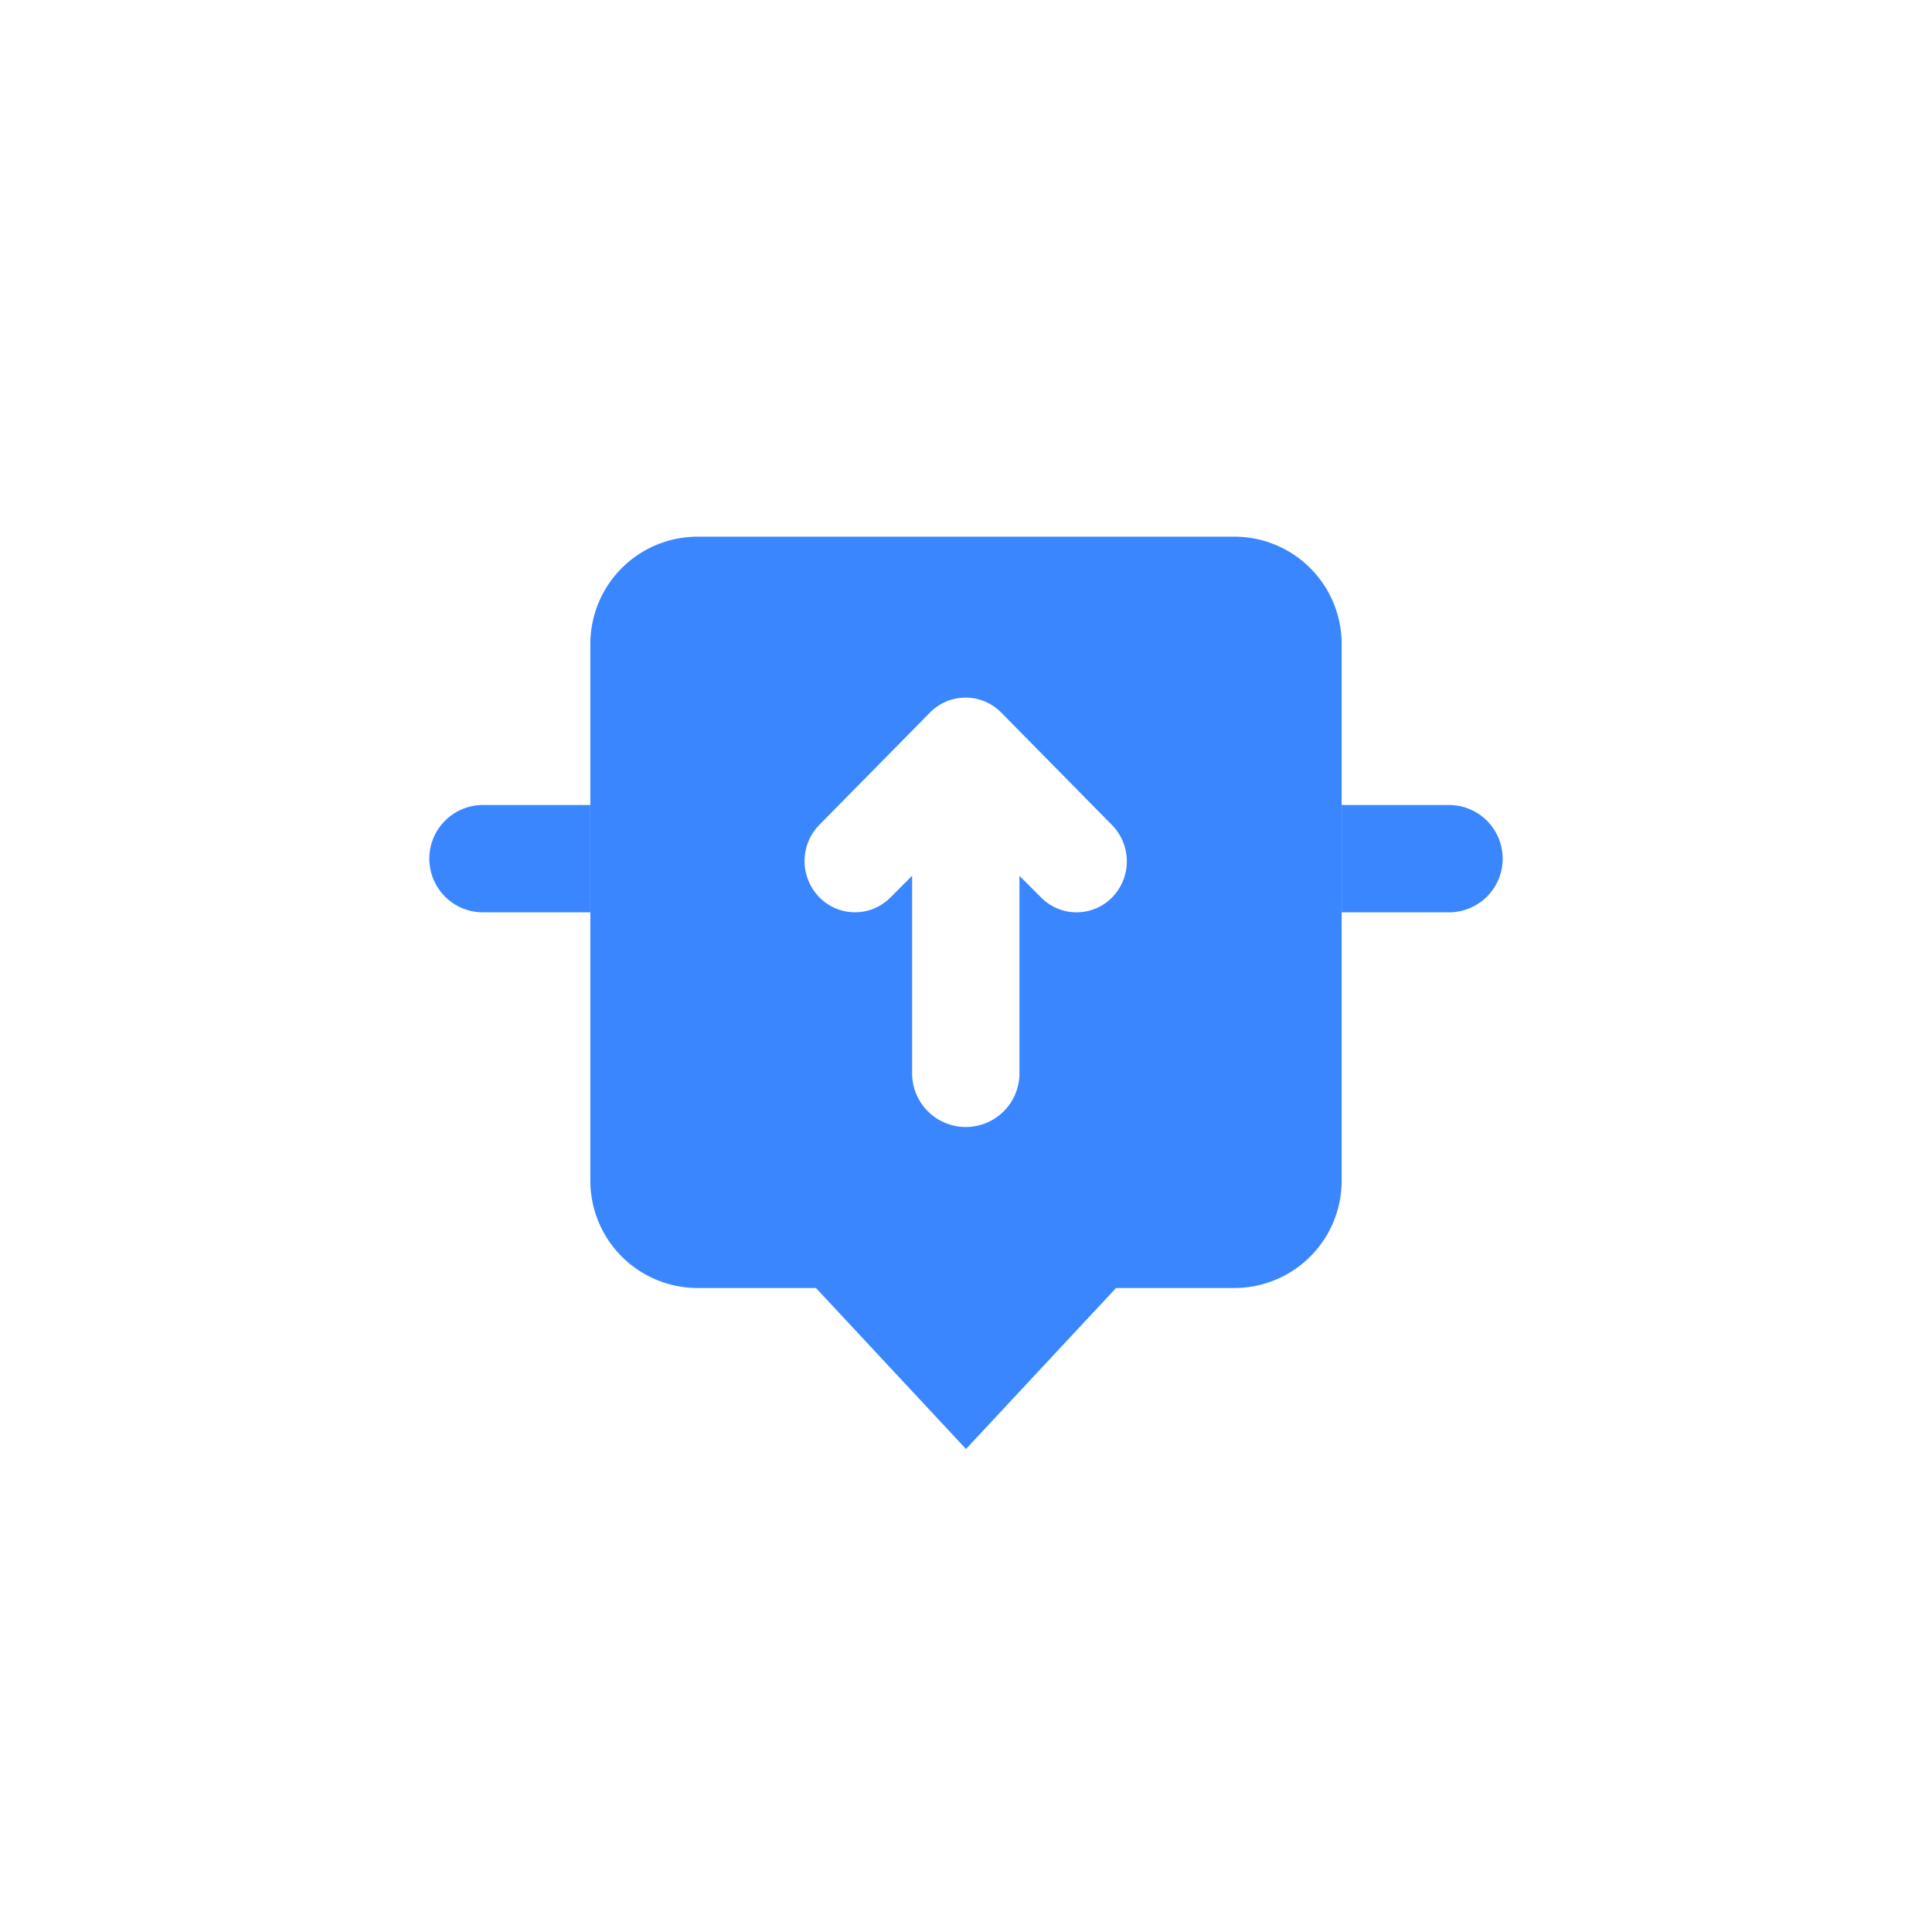 <svg xmlns="http://www.w3.org/2000/svg" xmlns:xlink="http://www.w3.org/1999/xlink" width="36" height="36" viewBox="0 0 36 36">
  <defs>
    <clipPath id="clip-icon-retraction-hover">
      <rect width="36" height="36"/>
    </clipPath>
  </defs>
  <g id="icon-retraction-hover" clip-path="url(#clip-icon-retraction-hover)">
    <g id="组_1988" data-name="组 1988" transform="translate(61 -40)">
      <path id="路径_1663" data-name="路径 1663" d="M-43,67l3-3.219h-6Z" fill="#3986ff"/>
      <g id="组_1987" data-name="组 1987">
        <path id="路径_1664" data-name="路径 1664" d="M-50,55h-2a1,1,0,0,0-1,1,1,1,0,0,0,1,1h2Z" fill="#3986ff"/>
        <path id="路径_1665" data-name="路径 1665" d="M-34,55h-2v2h2a1,1,0,0,0,1-1A1,1,0,0,0-34,55Z" fill="#3986ff"/>
      </g>
      <path id="路径_1666" data-name="路径 1666" d="M-38,50H-48a2,2,0,0,0-2,2V62a2,2,0,0,0,2,2h10a2,2,0,0,0,2-2V52A2,2,0,0,0-38,50Zm-2.275,6.72a.929.929,0,0,1-1.329,0l-.4-.4V60a1,1,0,0,1-1,1,1,1,0,0,1-1-1V56.319l-.4.4a.928.928,0,0,1-.664.28.929.929,0,0,1-.665-.28.964.964,0,0,1,0-1.349l2.061-2.092a.931.931,0,0,1,1.329,0l2.06,2.092A.964.964,0,0,1-40.275,56.72Z" fill="#3986ff"/>
    </g>
  </g>
</svg>
